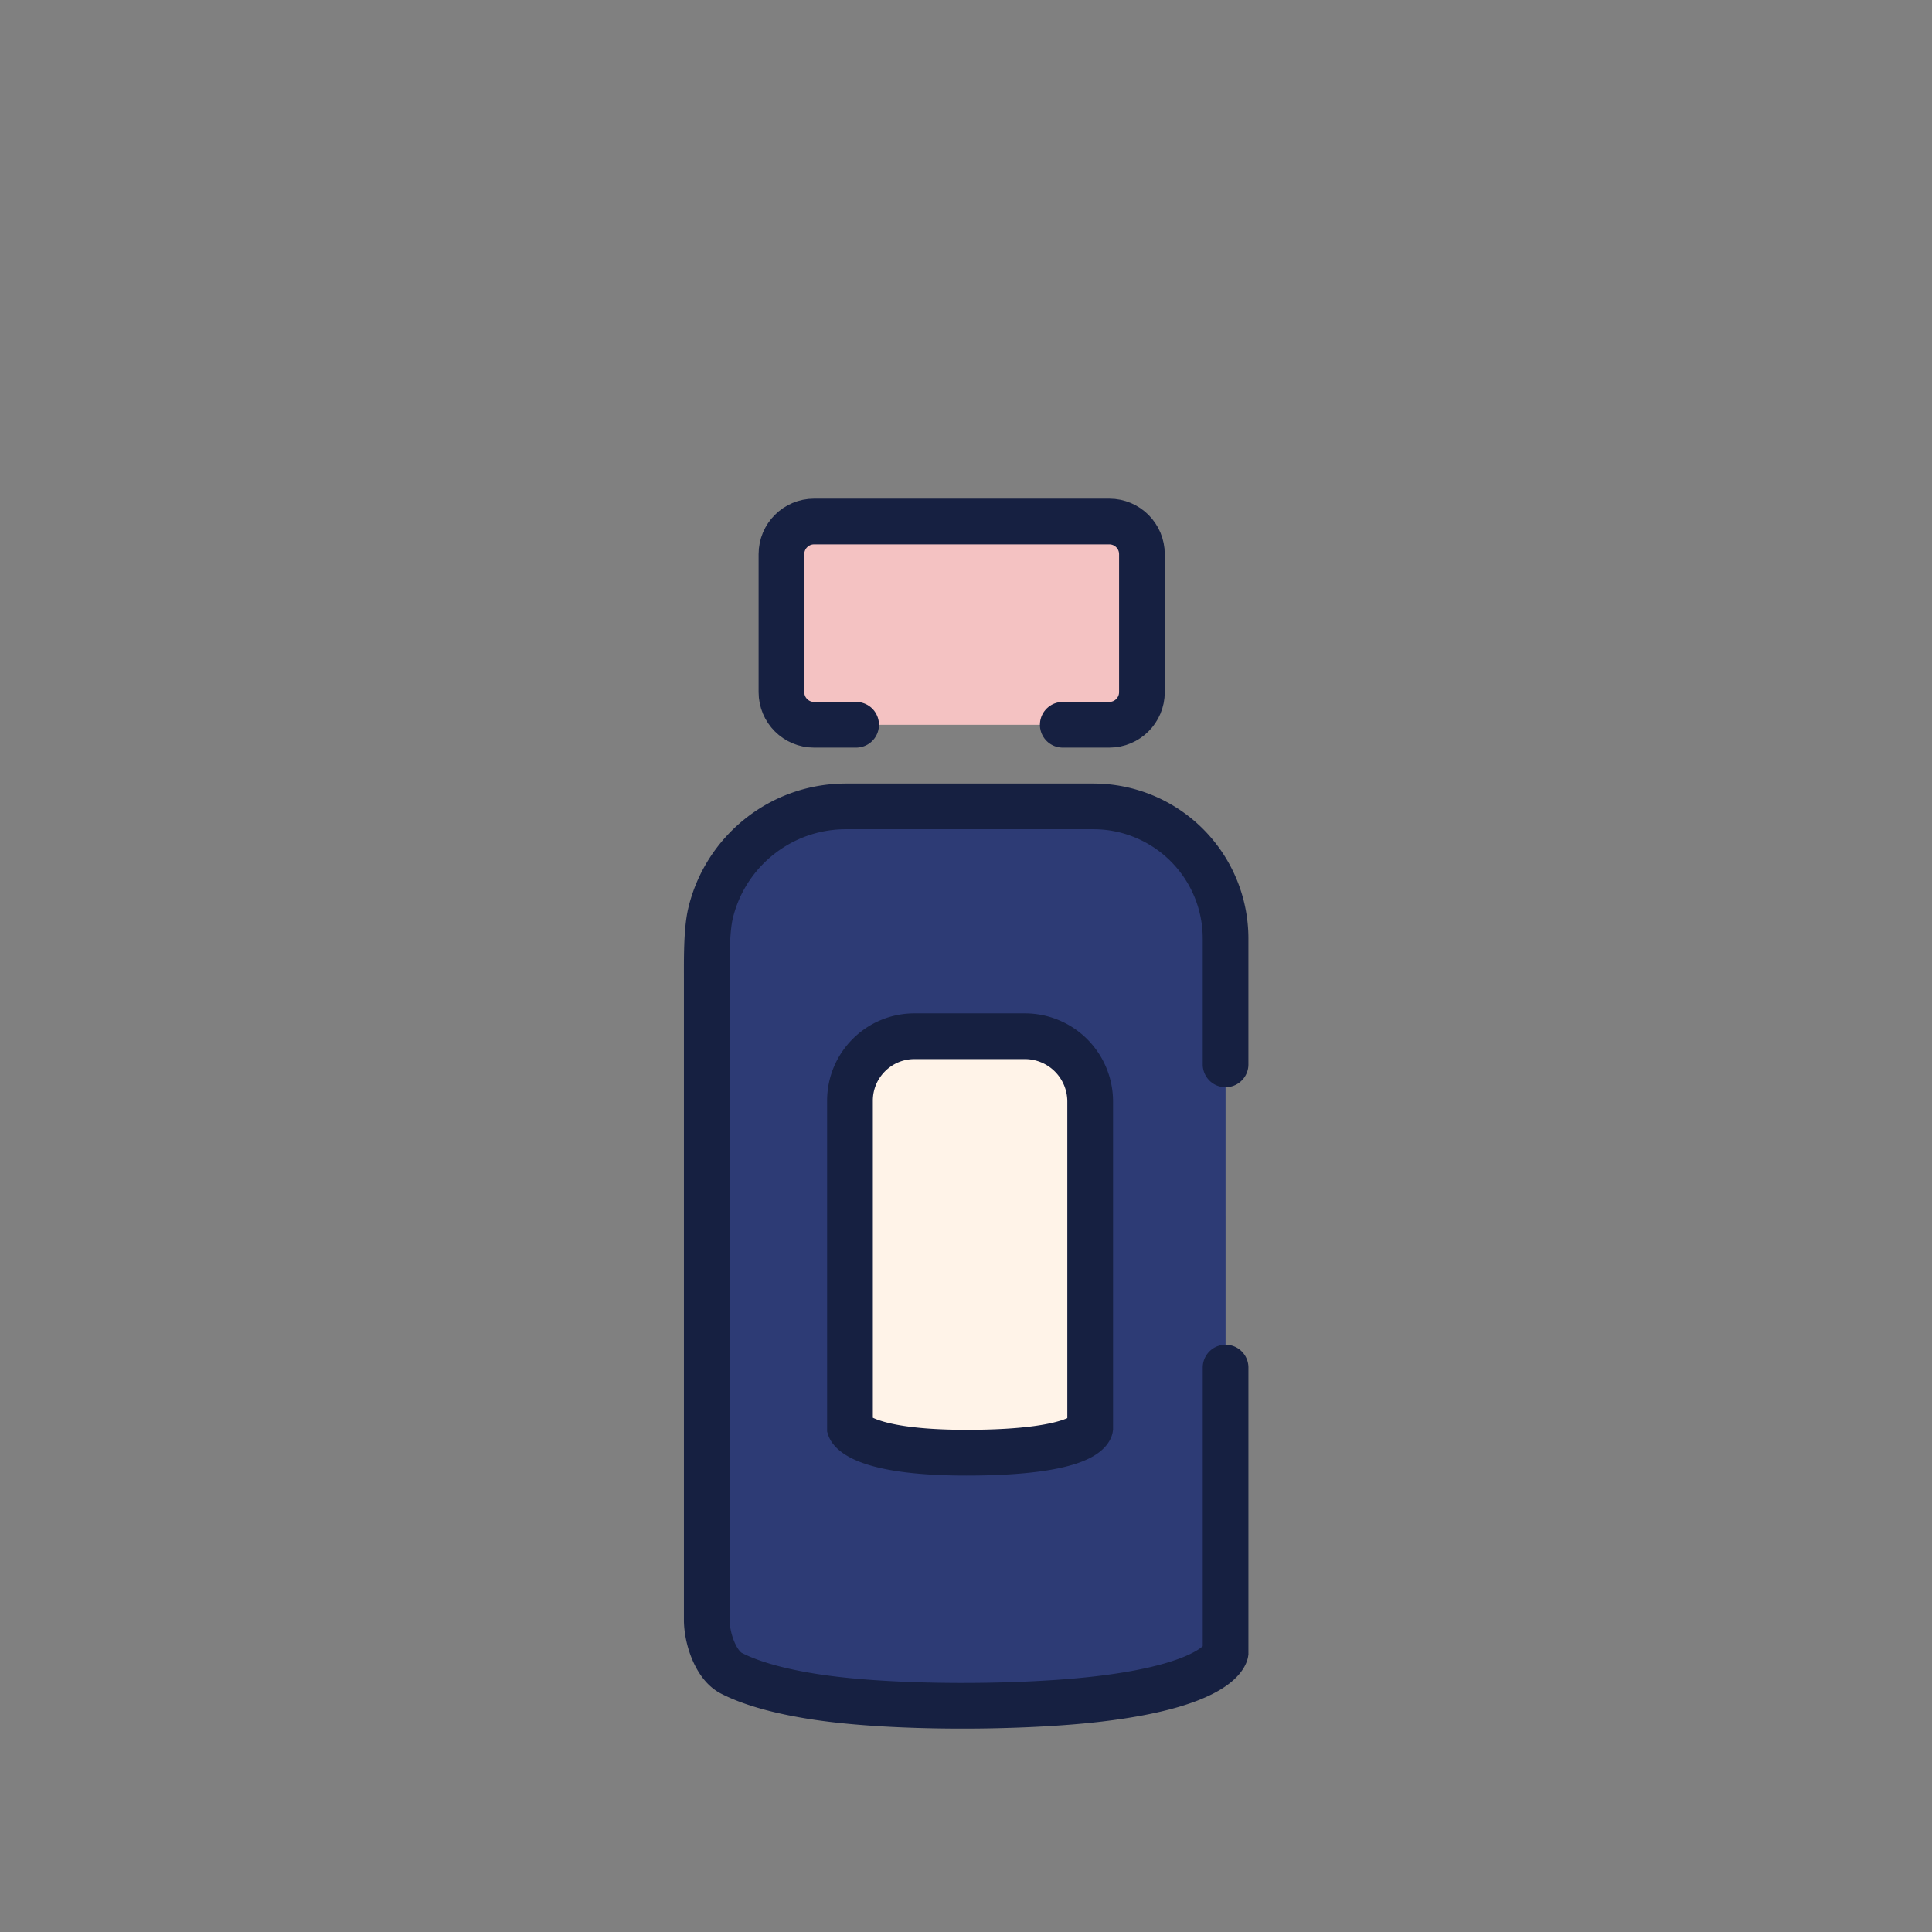 <?xml version="1.0" encoding="UTF-8" standalone="no"?>
<!-- Created with Inkscape (http://www.inkscape.org/) -->

<svg
   width="250mm"
   height="250mm"
   viewBox="0 0 250 250"
   version="1.1"
   id="svg1"
   xml:space="preserve"
   xmlns="http://www.w3.org/2000/svg"
   xmlns:svg="http://www.w3.org/2000/svg"><rect x="0" y="0" width="250" height="250" fill="#808080" stroke="none"/><defs
     id="defs1"><clipPath
       clipPathUnits="userSpaceOnUse"
       id="clipPath29"><rect
         style="opacity:1;fill:#2d3b75;fill-opacity:1;stroke:#162041;stroke-width:4.826;stroke-linecap:round;stroke-linejoin:miter;stroke-dasharray:none;stroke-dashoffset:0;stroke-opacity:1;paint-order:normal"
         id="rect29"
         width="126.594"
         height="22.1"
         x="61.698"
         y="168.05"
         d="M 61.698,168.05 H 188.293 v 22.1 H 61.698 Z" /></clipPath></defs><g
     id="layer1"><g
       id="g18"
       transform="matrix(1.26,0,0,1.26,53.886,-60.302)"
       style="display:none"><path
         id="rect1"
         style="color:#000000;font-style:normal;font-variant:normal;font-weight:normal;font-stretch:normal;font-size:medium;line-height:normal;font-family:sans-serif;font-variant-ligatures:normal;font-variant-position:normal;font-variant-caps:normal;font-variant-numeric:normal;font-variant-alternates:normal;font-variant-east-asian:normal;font-feature-settings:normal;font-variation-settings:normal;text-indent:0;text-align:start;text-decoration-line:none;text-decoration-style:solid;text-decoration-color:#000000;letter-spacing:normal;word-spacing:normal;text-transform:none;writing-mode:lr-tb;direction:ltr;text-orientation:mixed;dominant-baseline:auto;baseline-shift:baseline;text-anchor:start;white-space:normal;shape-padding:0;shape-margin:0;inline-size:0;clip-rule:nonzero;display:inline;overflow:visible;visibility:visible;isolation:auto;mix-blend-mode:normal;color-interpolation:sRGB;color-interpolation-filters:linearRGB;solid-color:#000000;solid-opacity:1;fill:#2d3b75;fill-opacity:1;fill-rule:nonzero;stroke:#162041;stroke-width:3;stroke-linecap:round;stroke-linejoin:miter;stroke-miterlimit:4;stroke-dasharray:none;stroke-dashoffset:0;stroke-opacity:1;paint-order:markers fill stroke;color-rendering:auto;image-rendering:auto;shape-rendering:auto;text-rendering:auto;enable-background:accumulate;stop-color:#000000;stop-opacity:1"
         d="m 138.8,147.212 1.178,-21.199 m 0.502,-9.045 1.5,-27.001 c 0.08,-1.435 -1.062,-2.642 -2.499,-2.642 H 99.078 c -1.437,0 -2.579,1.207 -2.499,2.642 l 4.925,88.462 c 0.083,1.486 1.304,2.653 2.793,2.668 l 29.956,0.302 c 1.48,0.015 2.71,-1.137 2.792,-2.615 l 0.935,-16.829" /><path
         id="rect1-2"
         style="color:#000000;font-style:normal;font-variant:normal;font-weight:normal;font-stretch:normal;font-size:medium;line-height:normal;font-family:sans-serif;font-variant-ligatures:normal;font-variant-position:normal;font-variant-caps:normal;font-variant-numeric:normal;font-variant-alternates:normal;font-variant-east-asian:normal;font-feature-settings:normal;font-variation-settings:normal;text-indent:0;text-align:start;text-decoration-line:none;text-decoration-style:solid;text-decoration-color:#000000;letter-spacing:normal;word-spacing:normal;text-transform:none;writing-mode:lr-tb;direction:ltr;text-orientation:mixed;dominant-baseline:auto;baseline-shift:baseline;text-anchor:start;white-space:normal;shape-padding:0;shape-margin:0;inline-size:0;clip-rule:nonzero;display:inline;overflow:visible;visibility:visible;isolation:auto;mix-blend-mode:normal;color-interpolation:sRGB;color-interpolation-filters:linearRGB;solid-color:#000000;solid-opacity:1;fill:#fff3e8;fill-opacity:1;fill-rule:nonzero;stroke:#162041;stroke-width:3;stroke-linecap:round;stroke-linejoin:miter;stroke-miterlimit:4;stroke-dasharray:none;stroke-dashoffset:0;stroke-opacity:1;paint-order:markers fill stroke;color-rendering:auto;image-rendering:auto;shape-rendering:auto;text-rendering:auto;enable-background:accumulate;stop-color:#000000"
         d="m 126.065,128.305 0.544,-9.789 c 0.025,-0.446 -0.33,-0.82 -0.776,-0.82 h -12.546 c -0.446,0 -0.801,0.375 -0.776,0.82 l 1.529,27.47 c 0.026,0.462 0.405,0.824 0.867,0.829 l 9.302,0.094 c 0.46,0.004 0.842,-0.353 0.867,-0.812 l 0.417,-7.515 z" /><path
         id="path9"
         style="fill:#f4c2c2;fill-opacity:1;stroke:#162041;stroke-width:3;stroke-linecap:round;stroke-dasharray:none;stroke-opacity:1"
         d="m 104.77,74.341 h -7.876 a 2.497,2.497 133.339 0 0 -2.493,2.641 l 0.307,5.282 a 2.804,2.804 43.339 0 0 2.799,2.641 h 43.544 a 2.803,2.803 136.656 0 0 2.799,-2.641 l 0.305,-5.264 a 2.502,2.502 46.717 0 0 -2.493,-2.647 l -3.214,-0.007 a 2488.166,2488.166 0.061 0 0 -5.292,-0.006 h -12.078"
         transform="translate(0,-3.175)" /><g
         id="rect9"
         transform="translate(0,3.175)"
         style="fill:#f4c2c2;fill-opacity:1;stroke:#162041;stroke-width:3;stroke-linecap:round;stroke-dasharray:none;stroke-opacity:1"><path
           style="opacity:1;fill:#f4c2c2;fill-opacity:1;stroke:#162041;stroke-width:3;stroke-linecap:round;stroke-dasharray:none;stroke-opacity:1"
           d="m 108.801,202.434 h -3.481 c -1.461,0 -2.646,-1.185 -2.646,-2.646 v -13.385 c 0,-1.461 1.185,-2.646 2.646,-2.646 h 28.417 c 1.461,0 2.646,1.185 2.646,2.646 v 13.385 c 0,1.461 -1.185,2.646 -2.646,2.646 h -15.211"
           id="path17" /></g></g><g
       id="g29"
       transform="translate(-2.853,-15.259)"
       style="display:none"><path
         id="rect23"
         style="opacity:1;fill:#2d3b75;fill-opacity:1;stroke:#162041;stroke-width:3.899;stroke-linecap:round;stroke-dasharray:none;stroke-opacity:1"
         d="m 67.599,126.917 v -10.573 c 0,-1.461 0.969,-1.943 2.307,-1.367 4.541,1.956 17.161,5.497 49.346,5.809 1.461,0.014 3.83,0.024 5.291,0.022 34.425,-0.05 48.118,-3.867 52.957,-5.887 1.345,-0.561 2.339,-0.038 2.339,1.423 v 11.804 25.392 11.993 c 0,1.461 -0.427,3.818 -1.499,4.778 -3.588,3.211 -15.719,8.888 -56.625,8.618 -38.307,-0.253 -49.499,-5.466 -52.768,-8.538 -1.043,-0.98 -1.348,-3.397 -1.348,-4.858 v -10.316"
         transform="matrix(1,0,0,0.94,0,14.435)" /><path
         id="rect23-9"
         style="opacity:1;fill:#f4c2c2;fill-opacity:1;stroke:#162041;stroke-width:4.823;stroke-linecap:round;stroke-dasharray:none;stroke-opacity:1"
         d="m 179.84,157.684 v 7.848 c 0,1.461 -0.289,3.847 -1.19,4.979 -1.456,1.83 -4.683,4.435 -11.823,6.693 -1.393,0.44 -3.683,1.053 -5.106,1.382 -6.039,1.397 -14.09,2.523 -24.82,3.028 -1.46,0.069 -3.827,0.154 -5.288,0.191 -2.305,0.06 -4.721,0.092 -7.252,0.096 -1.461,0.002 -3.83,-0.014 -5.292,-0.035 -37.577,-0.557 -47.721,-7.504 -50.459,-11.281 -0.846,-1.168 -1.011,-3.592 -1.011,-5.054 v -49.189 c 0,-1.461 -0.033,-3.904 0.646,-5.176 2.202,-4.128 11.621,-11.89 51.264,-12.22 1.461,-0.012 3.83,-0.012 5.292,-0.001 42.574,0.309 52.31,8.072 54.472,12.209 0.666,1.275 0.567,3.727 0.567,5.188 v 14.911"
         transform="matrix(1,0,0,0.614,-0.039,8.407)" /><path
         id="rect23-9-2"
         style="fill:#f4c2c2;fill-opacity:1;stroke:#162041;stroke-width:4.789;stroke-linecap:round;stroke-dasharray:none;stroke-opacity:1"
         d="m 68.246,111.168 c 2.202,-4.128 11.621,-11.89 51.264,-12.22 1.461,-0.012 3.83,-0.012 5.292,-0.001 42.574,0.309 52.31,8.072 54.472,12.209 0.666,1.275 0.567,3.727 0.567,5.188 v 49.189 c 0,1.461 -0.289,3.847 -1.19,4.979 -3.106,3.903 -14.272,11.338 -54.289,11.39 -1.461,0.002 -3.83,-0.014 -5.291,-0.035 -37.577,-0.557 -47.721,-7.504 -50.459,-11.281 -0.846,-1.168 -1.011,-3.592 -1.011,-5.054 v -49.189 c 0,-1.461 -0.033,-3.904 0.646,-5.176 z"
         transform="matrix(1.001,0,0,0.623,-0.037,-27.021)"
         clip-path="url(#clipPath29)" /><path
         id="rect23-2"
         style="fill:#fff3e8;fill-opacity:1;stroke:#162041;stroke-width:9.939;stroke-linecap:round;stroke-dasharray:none;stroke-opacity:1"
         d="m 69.907,114.977 c 4.541,1.956 17.161,5.497 49.346,5.809 1.461,0.014 3.83,0.024 5.291,0.022 34.425,-0.05 48.118,-3.867 52.957,-5.887 1.345,-0.561 2.339,-0.038 2.339,1.423 v 11.804 25.392 11.993 c 0,1.461 -0.427,3.818 -1.499,4.778 -3.509,3.141 -15.192,8.641 -53.98,8.627 -1.461,-5.1e-4 -3.83,-0.016 -5.291,-0.035 -36.181,-0.47 -46.93,-5.512 -50.122,-8.512 -1.043,-0.98 -1.348,-3.397 -1.348,-4.858 v -49.189 c 0,-1.461 0.969,-1.943 2.307,-1.367 z"
         transform="matrix(0.392,0,0,0.369,75.463,100.327)" /></g><g
       id="g36"
       transform="matrix(1.595,0,0,1.595,-75.943,-67.161)"
       style="display:inline"><g
         id="g1"><path
           id="rect30"
           style="opacity:1;fill:#2d3b75;fill-opacity:1;stroke:#162041;stroke-width:3.707;stroke-linecap:round;stroke-dasharray:none;stroke-opacity:1"
           d="m 147.042,148.293 v 23.137 c 0,0 -0.394,2.572 -10.264,3.742 -6.271,0.744 -16.584,0.793 -22.828,-0.138 -3.536,-0.527 -5.694,-1.27 -7.007,-1.946 -1.278,-0.658 -1.992,-2.861 -1.992,-4.322 v -52.057 c 0,-1.461 -0.031,-3.849 0.306,-5.268 1.182,-4.975 5.655,-8.676 10.992,-8.676 h 9.563 10.504 a 10.725,10.725 45 0 1 10.725,10.725 v 10.204"
           transform="translate(0,4.763)" /><path
           id="rect30-6"
           style="fill:#fff3e8;fill-opacity:1;stroke:#162041;stroke-width:8.014;stroke-linecap:round;stroke-dasharray:none;stroke-opacity:1"
           d="m 116.25,102.766 h 9.563 9.789 a 11.44,11.44 45 0 1 11.44,11.44 v 57.224 c 0,0 -0.66,4.31 -21.683,4.31 -19.013,0 -20.407,-4.327 -20.407,-4.327 v -57.349 c 0,-6.24 5.058,-11.298 11.298,-11.298 z"
           transform="matrix(0.463,0,0,0.463,67.977,78.594)" /><path
           id="rect31"
           transform="translate(0,5.292)"
           d="m 117.069,95.614 h -3.413 c -1.461,4e-6 -2.646,-1.185 -2.646,-2.646 V 81.77 c 0,-1.461 1.185,-2.646 2.646,-2.646 h 23.953 c 1.461,2e-6 2.646,1.185 2.646,2.646 v 11.198 c 0,1.461 -1.185,2.646 -2.646,2.646 h -3.777"
           style="opacity:1;fill:#f4c2c2;fill-opacity:1;stroke:#162041;stroke-width:3.707;stroke-linecap:round;stroke-linejoin:miter;stroke-dasharray:none;stroke-dashoffset:0;stroke-opacity:1;paint-order:normal" /></g></g><g
       id="g40"
       transform="matrix(1.265,0,0,1.265,-36.241,-34.517)"
       style="display:none"><path
         id="rect38"
         style="opacity:1;fill:#2d3b75;fill-opacity:1;stroke:#162041;stroke-width:3.678;stroke-linecap:round;stroke-dasharray:none;stroke-opacity:1"
         d="m 148.425,157.021 v 34.667 c 0,1.461 -1.155,2.912 -2.588,3.194 -3.42,0.673 -9.784,1.756 -16.375,2.002 -1.46,0.054 -3.829,0.055 -5.29,0.016 -7.268,-0.193 -12.391,-1.149 -15.207,-1.838 -1.419,-0.347 -2.542,-1.912 -2.542,-3.373 V 86.153 a 2.646,2.646 135 0 1 2.646,-2.646 h 36.71 a 2.646,2.646 45 0 1 2.646,2.646 v 26.045"
         transform="translate(0,4.233)" /><path
         id="rect38-1"
         style="opacity:1;fill:#fff3e8;fill-opacity:1;stroke:#162041;stroke-width:8.237;stroke-linecap:round;stroke-dasharray:none;stroke-opacity:1"
         d="m 148.425,161.517 v 30.172 c 0,1.461 -1.155,2.912 -2.588,3.194 -3.42,0.673 -9.784,1.756 -16.375,2.002 -1.46,0.054 -3.829,0.055 -5.29,0.016 -7.268,-0.193 -12.391,-1.149 -15.207,-1.838 -1.419,-0.347 -2.542,-1.912 -2.542,-3.373 V 86.153 a 2.646,2.646 135 0 1 2.646,-2.646 h 36.71 a 2.646,2.646 45 0 1 2.646,2.646 v 40.009"
         transform="matrix(0.447,0,0,0.447,70.46,78.105)" /><path
         id="rect39"
         d="m 138.504,51.018 h 7.31 c 1.461,-4e-6 2.646,1.185 2.646,2.646 v 23.68 c 0,1.461 -1.185,2.646 -2.646,2.646 h -36.759 c -1.461,4e-6 -2.646,-1.185 -2.646,-2.646 v -23.68 c 0,-1.461 1.185,-2.646 2.646,-2.646 h 6.901"
         style="opacity:1;fill:#f4c2c2;fill-opacity:1;stroke:#162041;stroke-width:3.746;stroke-linecap:round;stroke-linejoin:miter;stroke-dasharray:none;stroke-dashoffset:0;stroke-opacity:1;paint-order:normal" /></g></g></svg>
